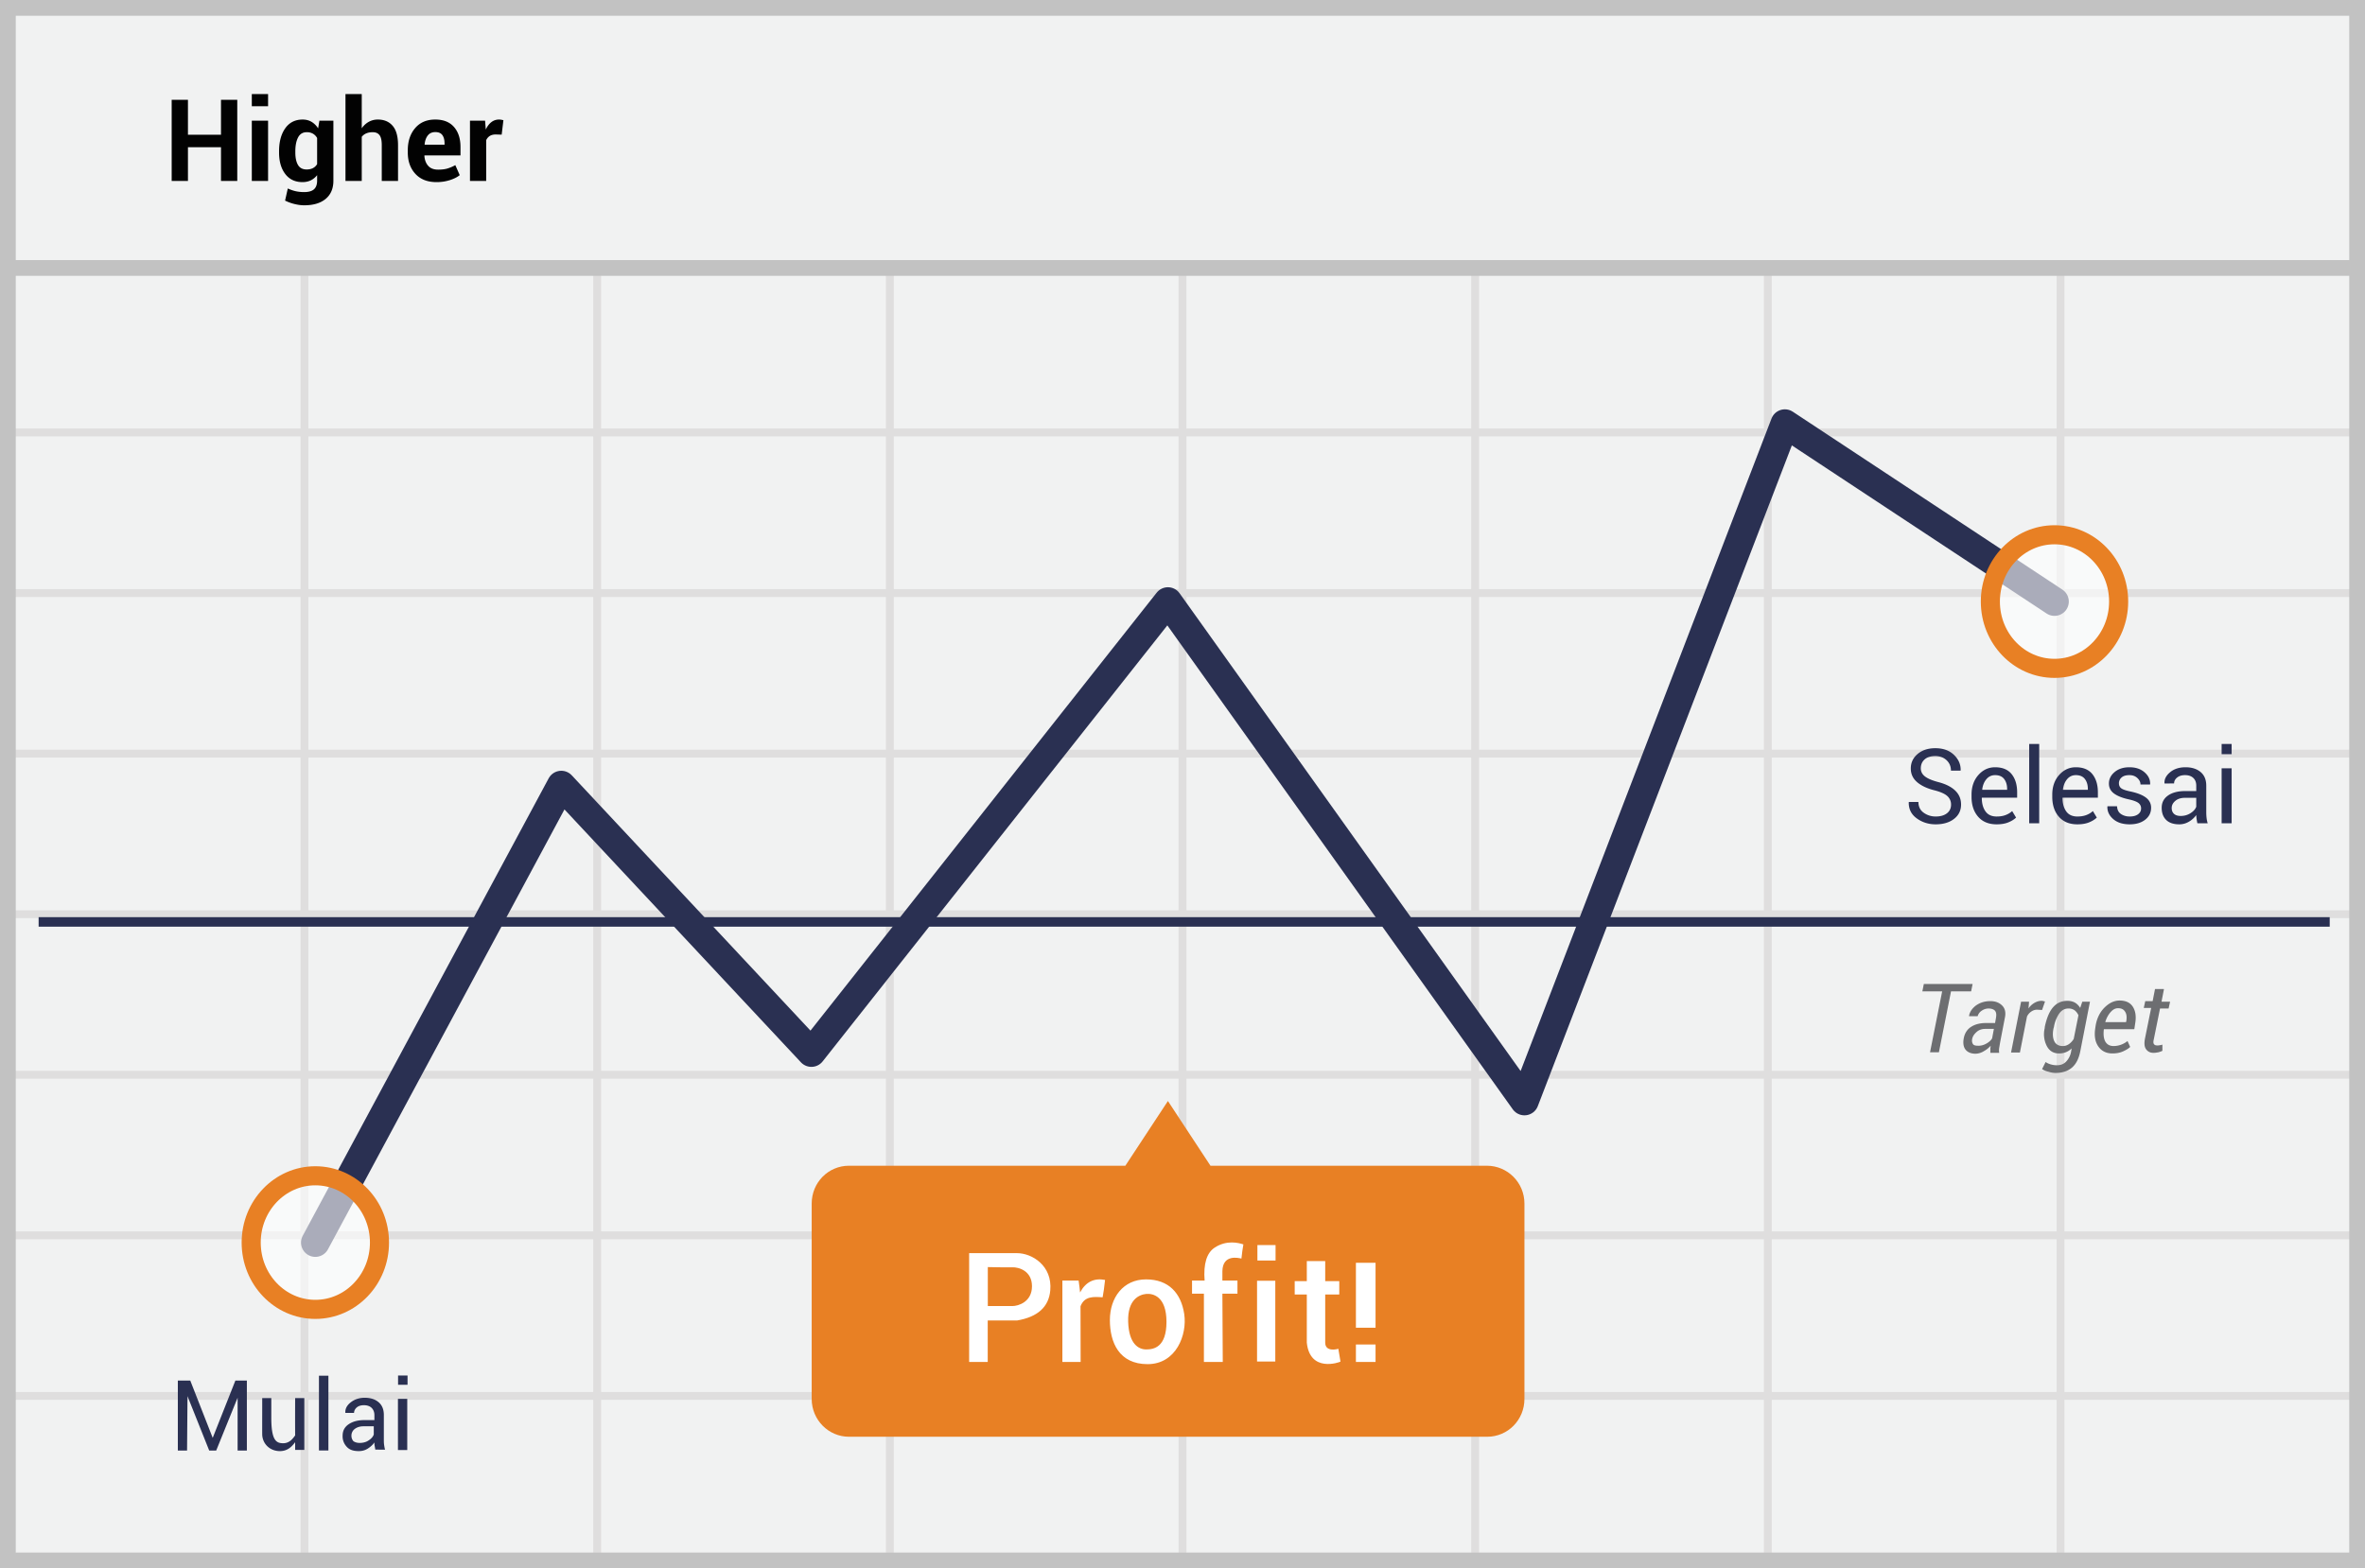 <svg width="300" height="199" xmlns="http://www.w3.org/2000/svg"><g fill="none" fill-rule="evenodd"><path fill="#F1F2F2" fill-rule="nonzero" d="M0 0h300v199H0z"/><path d="M39.125 55.375V74.75H75.25V55.375H39.125zm0-1H75.25V34h1v20.375h36.125V34h1v20.375H149.5V34h1v20.375h36.125V34h1v20.375h36.125V34h1v20.375h36.125V34h1v20.375H299.5v1h-37.625V74.75H299.5v1h-37.625v19.375H299.5v1h-37.625V115.5H299.5v1h-37.625v19.375H299.5v1h-37.625v19.375H299.5v1h-37.625v19.375H299.5v1h-37.625V199h-1v-21.375H224.75V199h-1v-21.375h-36.125V199h-1v-21.375H150.5V199h-1v-21.375h-36.125V199h-1v-21.375H76.25V199h-1v-21.375H39.125V199h-1v-21.375H1.5v-1h36.625V157.25H1.5v-1h36.625v-19.375H1.5v-1h36.625V116.5H1.5v-1h36.625V96.125H1.5v-1h36.625V75.75H1.5v-1h36.625V55.375H1.5v-1h36.625V34h1v20.375zm221.75 1H224.75V74.75h36.125V55.375zm-37.125 0h-36.125V74.75h36.125V55.375zm-37.125 0H150.5V74.75h36.125V55.375zm-37.125 0h-36.125V74.75H149.5V55.375zm-37.125 0H76.25V74.75h36.125V55.375zM39.125 75.75v19.375H75.25V75.75H39.125zm221.75 0H224.75v19.375h36.125V75.75zm-37.125 0h-36.125v19.375h36.125V75.75zm-37.125 0H150.5v19.375h36.125V75.75zm-37.125 0h-36.125v19.375H149.5V75.75zm-37.125 0H76.25v19.375h36.125V75.75zm-73.25 20.375V115.5H75.25V96.125H39.125zm221.75 0H224.75V115.5h36.125V96.125zm-37.125 0h-36.125V115.5h36.125V96.125zm-37.125 0H150.5V115.5h36.125V96.125zm-37.125 0h-36.125V115.5H149.5V96.125zm-37.125 0H76.25V115.5h36.125V96.125zM39.125 116.5v19.375H75.25V116.5H39.125zm221.75 0H224.75v19.375h36.125V116.5zm-37.125 0h-36.125v19.375h36.125V116.5zm-37.125 0H150.5v19.375h36.125V116.5zm-37.125 0h-36.125v19.375H149.5V116.5zm-37.125 0H76.25v19.375h36.125V116.5zm-73.25 20.375v19.375H75.25v-19.375H39.125zm221.75 0H224.75v19.375h36.125v-19.375zm-37.125 0h-36.125v19.375h36.125v-19.375zm-37.125 0H150.5v19.375h36.125v-19.375zm-37.125 0h-36.125v19.375H149.5v-19.375zm-37.125 0H76.25v19.375h36.125v-19.375zm-73.25 20.375v19.375H75.25V157.25H39.125zm221.75 0H224.75v19.375h36.125V157.25zm-37.125 0h-36.125v19.375h36.125V157.25zm-37.125 0H150.5v19.375h36.125V157.25zm-37.125 0h-36.125v19.375H149.5V157.25zm-37.125 0H76.25v19.375h36.125V157.25z" fill="#DFDEDE" fill-rule="nonzero"/><path stroke="#C2C2C2" stroke-width="2" d="M1 1h298v197H1z"/><path fill="#C2C2C2" fill-rule="nonzero" d="M0 33h300v2H0z"/><g transform="translate(4 52.918)"><path d="M.9 64.063h290.625" stroke="#2A3052" stroke-width="1.211" stroke-linejoin="round"/><path stroke="#2A3052" stroke-width="3.633" stroke-linecap="round" stroke-linejoin="round" d="M36 104.75L67.2 46.7l31.725 33.938 45.225-57.226 45.225 63.375L222.412.837l34.2 22.576"/><path d="M184.613 95H149.55l-5.4-8.213-5.4 8.213h-35.063c-2.624 0-4.724 2.138-4.724 4.8v24.788c0 2.662 2.137 4.8 4.725 4.8h80.962c2.625 0 4.725-2.138 4.725-4.8V99.8c0-2.662-2.137-4.8-4.762-4.8z" fill="#E88024" fill-rule="nonzero"/><path d="M246.037 72.875h-2.55L241.95 80.6h-1.125l1.538-7.725h-2.513l.188-.938h6.187l-.188.938zm2.438 7.763v-.488c0-.113.037-.263.037-.375-.262.3-.562.525-.9.712a2.1 2.1 0 0 1-1.012.3c-.563 0-1.012-.187-1.275-.525-.262-.337-.337-.825-.225-1.424.113-.638.45-1.163.938-1.463.524-.338 1.162-.487 1.95-.487h1.087l.113-.638c.075-.412.037-.713-.113-.9-.15-.188-.45-.3-.825-.3-.338 0-.637.112-.9.3a1.214 1.214 0 0 0-.487.675h-1.088v-.038c.075-.487.375-.937.862-1.312.525-.375 1.125-.563 1.838-.563.638 0 1.125.188 1.5.563.375.375.488.9.338 1.575l-.6 3.112-.113.675a1.82 1.82 0 0 0 0 .638h-1.125v-.037zm-1.5-.863c.3 0 .638-.075.975-.263.338-.187.6-.412.75-.674l.225-1.2H247.8c-.375 0-.75.112-1.05.374-.3.263-.488.525-.563.826-.075.3-.037.525.075.712.113.188.375.225.713.225zm8.063-4.538l-.638-.037c-.255 0-.504.078-.713.225a1.575 1.575 0 0 0-.562.638l-.9 4.575H251.1l1.275-6.45h1.012l-.075.862a2.25 2.25 0 0 1 .75-.712c.263-.15.563-.263.9-.263.076 0 .15 0 .263.037.113.038.15.038.188.038l-.376 1.087zm.337 2.175c.225-1.087.563-1.95 1.05-2.512.488-.563 1.087-.825 1.837-.825.338 0 .675.075.938.225.262.15.488.375.675.675l.262-.787h.976l-1.238 6.337c-.188.9-.525 1.575-1.05 2.025-.525.45-1.238.675-2.063.675-.306 0-.61-.051-.9-.15a2.378 2.378 0 0 1-.825-.338l.45-.9c.15.113.376.225.638.3.262.076.525.113.788.113.487 0 .862-.15 1.162-.45.328-.342.55-.772.637-1.237l.076-.45a2.201 2.201 0 0 1-1.613.637c-.675 0-1.2-.3-1.538-.938a3.296 3.296 0 0 1-.262-2.287v-.113zm1.125.113c-.15.675-.113 1.237.075 1.65.188.413.563.638 1.088.638.262 0 .524-.076.75-.225.224-.15.45-.375.637-.675l.6-3a1.616 1.616 0 0 0-.487-.638 1.305 1.305 0 0 0-.788-.225c-.488 0-.863.225-1.163.638-.3.45-.562 1.012-.674 1.724l-.038.113zm7.462 3.225c-.787 0-1.387-.3-1.8-.9-.412-.6-.524-1.387-.374-2.325l.037-.263c.15-.937.525-1.725 1.125-2.325.6-.6 1.238-.9 1.913-.9.787 0 1.35.263 1.687.788.337.525.45 1.237.3 2.1l-.113.75h-3.862c-.075.638-.038 1.163.188 1.575.225.375.562.563 1.05.563a2.816 2.816 0 0 0 1.762-.638l.337.75c-.224.225-.562.413-.9.563-.412.187-.862.262-1.35.262zm.713-5.737c-.338 0-.637.15-.938.487-.3.338-.525.75-.675 1.237v.038h2.625l.038-.15c.075-.487.037-.862-.15-1.162-.188-.3-.45-.45-.9-.45zm5.813-2.363l-.3 1.537h1.087l-.188.863H270l-.788 3.9c-.075.3-.075.525.038.638.075.112.225.15.413.15.075 0 .187 0 .337-.038a.706.706 0 0 0 .3-.075v.787c-.113.075-.262.113-.488.188-.225.038-.412.075-.637.075-.413 0-.713-.15-.938-.45-.225-.3-.262-.75-.15-1.35l.788-3.9h-.938l.188-.862h.938l.3-1.538h1.125v.075z" fill="#6D6E71" fill-rule="nonzero"/><ellipse cx="8.363" cy="8.662" rx="8.137" ry="8.475" opacity=".6" transform="translate(248.25 14.75)" fill="#FFF" fill-rule="nonzero"/><ellipse stroke="#E88024" stroke-width="2.422" cx="256.613" cy="23.413" rx="8.137" ry="8.475"/><ellipse cx="9" cy="8.5" rx="8.137" ry="8.475" opacity=".6" transform="translate(27 96.25)" fill="#FFF" fill-rule="nonzero"/><ellipse stroke="#E88024" stroke-width="2.422" cx="36" cy="104.75" rx="8.137" ry="8.475"/></g><path d="M47.524 183.468c-.031-.158-.031-.284-.031-.441-.22.315-.504.567-.85.787-.347.22-.725.315-1.134.315-.662 0-1.166-.157-1.512-.535a1.921 1.921 0 0 1-.536-1.418c0-.63.252-1.102.756-1.449.504-.346 1.166-.535 2.016-.535h1.26v-.63c0-.378-.126-.693-.347-.914-.22-.22-.567-.346-.976-.346-.378 0-.693.094-.913.283-.221.19-.347.441-.347.693h-1.102v-.031c-.032-.473.189-.914.661-1.292.473-.378 1.071-.598 1.795-.598.725 0 1.323.189 1.764.567.441.378.662.913.662 1.606v3.119c0 .22 0 .44.031.661.032.22.063.441.126.63H47.62v.063c-.032-.189-.063-.378-.095-.535zm-1.906-.378c.41 0 .819-.095 1.134-.315.346-.22.567-.473.661-.756v-1.04h-1.291c-.473 0-.85.126-1.134.347-.284.22-.41.535-.41.85 0 .284.095.504.252.693.19.126.441.22.788.22zm-8.178-5.692h1.162v6.579H37.44v-.976c-.37.477-.977 1.243-2.198 1.114-1.22-.13-1.976-1.087-1.981-2.142-.006-1.056.005-4.933 0-4.575h1.153v2.493c0 2.915.64 3.238 1.518 3.238.876 0 1.306-.74 1.508-.988-.01-1.385-.01-2.966 0-4.743zm-7.3 6.655h1.174v-8.875h-1.457l-2.876 7.27-2.846-7.27h-1.578v8.875h1.17l.055-6.9 2.753 6.9h.89l2.715-6.704zm10.318-9.493h1.2v9.486h-1.2zm10.02 2.933h1.181v6.502h-1.18zm.016-2.953v1.172h1.203v-1.172z" fill="#2A3052" fill-rule="nonzero"/><g fill="#FFF" fill-rule="nonzero"><path d="M174.489 168.476h-2.492v-8.243h2.492zm0 4.337h-2.492V170.6h2.492zM145.371 162.338c2.887 0 4.452 1.76 4.848 4.396.396 2.636-1.028 6.36-4.644 6.36-3.617 0-4.787-2.75-4.787-5.597 0-2.846 1.697-5.159 4.583-5.159zm.026 1.847c-.858.081-2.378.682-2.29 3.528.09 2.846 1.334 3.514 2.29 3.514.957 0 2.57-.265 2.57-3.502 0-3.238-1.712-3.62-2.57-3.54zm-5.219-1.779c-.094.894-.198 1.63-.31 2.206-1.125-.073-2.293-.18-2.804 1.135l.014 7.071h-2.315v-10.33h2.06c.098.69.16 1.192.183 1.508.712-1.329 1.77-1.859 3.172-1.59zm-14.885 10.412h-2.357V159.01h6.072c1.902 0 4.504 1.586 4.219 4.73-.19 2.097-1.596 3.368-4.22 3.815h-3.714v5.264zm.011-7.095h3.116c.769 0 2.487-.534 2.487-2.512 0-1.979-1.702-2.433-2.487-2.406-.523.017-1.562.009-3.116-.027v4.945zm32.419-7.824c-.107.55-.164 1.098-.248 1.798-.358-.08-2.367-.588-2.415 1.59v1.201h1.912v1.667h-1.912l.048 8.663h-2.392v-8.663h-1.506v-1.667h1.596c-.165-2.127.265-3.524 1.29-4.19 1.537-1 3.052-.587 3.627-.4zm1.734 4.613h2.314v10.252h-2.314zm.045-4.529v1.96h2.303v-1.96zm8.601 2.03v2.55h1.784v1.69h-1.784v6.111c0 1.235 1.562.826 1.664.775l.274 1.632c-.153.102-3.876 1.426-4.272-2.407v-6.111h-1.536v-1.69h1.536v-2.55h2.334z"/></g><path d="M30.097 22.959h-2.064v-4.277h-4.192v4.277h-2.064V12.667h2.064v4.425h4.192v-4.425h2.064v10.292zm3.909 0h-2.064V15.31h2.064v7.649zm0-9.48h-2.064v-1.547h2.064v1.548zm1.393 5.72c0-1.207.261-2.18.784-2.92.523-.74 1.258-1.11 2.206-1.11.428 0 .805.097 1.13.29.326.193.604.469.835.827l.162-.976h1.774v7.613c0 .995-.325 1.764-.975 2.308-.65.545-1.557.817-2.721.817-.387 0-.797-.053-1.23-.16a5.712 5.712 0 0 1-1.202-.434l.346-1.541c.316.15.642.265.98.343.336.078.7.116 1.091.116.566 0 .982-.117 1.248-.353s.4-.603.4-1.103v-.692a2.309 2.309 0 0 1-.8.657c-.306.15-.657.226-1.053.226-.937 0-1.668-.344-2.19-1.032-.524-.688-.785-1.597-.785-2.728v-.149zm2.064.148c0 .669.112 1.195.335 1.58.224.384.59.576 1.1.576.315 0 .583-.058.802-.174.219-.115.394-.284.526-.505v-3.315a1.41 1.41 0 0 0-.526-.544 1.544 1.544 0 0 0-.788-.191c-.505 0-.872.223-1.103.671-.231.448-.346 1.032-.346 1.753v.149zm8.425-3.068c.24-.349.535-.621.884-.817a2.33 2.33 0 0 1 1.16-.293c.796 0 1.421.265 1.876.795.455.53.682 1.35.682 2.457v4.538h-2.064v-4.552c0-.594-.095-1.015-.286-1.262-.191-.248-.477-.371-.86-.371-.315 0-.59.05-.823.152a1.421 1.421 0 0 0-.569.434v5.599h-2.064V11.932h2.064v4.347zm9.472 6.828c-1.14 0-2.03-.35-2.672-1.05-.64-.7-.96-1.6-.96-2.703v-.283c0-1.145.31-2.083.932-2.813.622-.73 1.477-1.094 2.566-1.089 1.027 0 1.816.315 2.365.944.549.629.823 1.476.823 2.54v1.068h-4.56l-.02.043c.033.523.192.947.477 1.272.285.325.708.488 1.269.488.461 0 .854-.047 1.176-.142a4.802 4.802 0 0 0 1-.43l.56 1.272c-.307.25-.722.459-1.245.629a5.517 5.517 0 0 1-1.71.254zm-.134-6.347c-.415 0-.734.142-.958.427-.224.285-.36.663-.406 1.135l.014.035h2.516v-.155c0-.448-.091-.8-.275-1.057-.184-.257-.48-.385-.89-.385zm8.412.325l-.757-.022c-.306 0-.558.064-.756.191a1.21 1.21 0 0 0-.452.538v5.167h-2.057V15.31h1.915l.092 1.131c.18-.4.411-.712.696-.936.286-.224.614-.336.987-.336a1.5 1.5 0 0 1 .286.025c.087.016.175.036.265.06l-.22 1.83z" fill="#020202" fill-rule="nonzero"/><path d="M247.49 102.096a1.41 1.41 0 0 0-.457-1.07c-.305-.289-.843-.534-1.612-.736-.955-.236-1.7-.585-2.235-1.045-.535-.46-.803-1.038-.803-1.735 0-.735.288-1.347.864-1.837.577-.49 1.325-.736 2.245-.736.989 0 1.776.28 2.363.842.587.561.872 1.216.855 1.964l-.02.038h-1.212c0-.533-.186-.973-.558-1.322-.372-.348-.848-.522-1.428-.522-.594 0-1.048.144-1.364.432-.316.288-.474.662-.474 1.122 0 .409.173.75.519 1.022.346.273.908.513 1.686.72.946.244 1.666.606 2.16 1.083.495.477.742 1.066.742 1.767 0 .757-.297 1.365-.893 1.825-.595.46-1.372.69-2.331.69-.907 0-1.708-.254-2.402-.761-.695-.507-1.031-1.187-1.01-2.038l.013-.039h1.213c0 .59.223 1.044.67 1.364.447.32.953.48 1.516.48.602 0 1.078-.135 1.428-.405.35-.271.526-.639.526-1.103zm5.786 2.502c-1.002 0-1.784-.32-2.345-.961-.56-.64-.841-1.483-.841-2.528v-.284c0-1.001.289-1.83.867-2.486.578-.655 1.285-.983 2.119-.983.933 0 1.632.29 2.099.87.466.58.7 1.352.7 2.316v.67h-4.463l-.02.032c0 .701.155 1.27.465 1.706.31.437.782.655 1.419.655.43 0 .807-.061 1.131-.184.325-.123.603-.291.836-.506l.496.825c-.25.241-.578.444-.987.61-.408.165-.9.248-1.476.248zm-.2-6.243c-.443 0-.81.171-1.1.513-.29.342-.467.78-.532 1.312l.013.033h3.147v-.104c0-.507-.125-.926-.374-1.257-.25-.331-.634-.497-1.154-.497zm5.597 6.108h-1.27V94.402h1.27v10.06zm4.844.135c-1.002 0-1.783-.32-2.345-.961-.56-.64-.841-1.483-.841-2.528v-.284c0-1.001.289-1.83.867-2.486.579-.655 1.285-.983 2.119-.983.933 0 1.632.29 2.099.87.466.58.7 1.352.7 2.316v.67h-4.463l-.02.032c0 .701.155 1.27.465 1.706.31.437.782.655 1.419.655.43 0 .807-.061 1.131-.184.325-.123.603-.291.836-.506l.496.825c-.25.241-.578.444-.986.61-.409.165-.901.248-1.477.248zm-.2-6.243c-.443 0-.81.171-1.1.513-.29.342-.467.78-.532 1.312l.013.033h3.147v-.104c0-.507-.124-.926-.374-1.257-.25-.331-.634-.497-1.154-.497zm8.28 4.23a.847.847 0 0 0-.319-.683c-.213-.176-.616-.33-1.21-.464-.82-.176-1.451-.424-1.892-.742-.44-.318-.66-.743-.66-1.277 0-.567.24-1.053.725-1.457.483-.404 1.11-.606 1.88-.606.79 0 1.431.215 1.921.645.49.43.725.93.703 1.502l-.013.039h-1.212c0-.301-.132-.574-.397-.82-.264-.244-.598-.367-1.003-.367-.447 0-.78.101-1.002.303a.946.946 0 0 0-.332.723c0 .275.095.488.287.638.19.15.585.288 1.183.413.855.18 1.505.436 1.948.767.442.331.664.763.664 1.297 0 .619-.25 1.124-.752 1.515-.5.391-1.155.587-1.963.587-.89 0-1.591-.226-2.103-.677-.511-.452-.754-.978-.728-1.58l.013-.039h1.212c.021.452.19.782.503.99.314.209.681.313 1.103.313.451 0 .805-.096 1.06-.287.256-.192.384-.435.384-.732zm7.14 1.878a8.997 8.997 0 0 1-.1-.558 4.095 4.095 0 0 1-.043-.487 2.962 2.962 0 0 1-.925.841c-.38.226-.79.339-1.228.339-.727 0-1.28-.186-1.661-.558-.38-.372-.57-.884-.57-1.538 0-.666.269-1.188.809-1.564.54-.376 1.271-.564 2.195-.564h1.38v-.69c0-.409-.124-.732-.374-.97-.249-.24-.601-.359-1.057-.359-.413 0-.746.103-1 .31-.253.206-.38.453-.38.741l-1.206.013-.013-.038c-.03-.508.207-.972.712-1.393.506-.422 1.158-.632 1.958-.632.79 0 1.427.2 1.909.603.481.402.722.981.722 1.738v3.36c0 .249.013.49.039.722.025.232.073.46.142.684h-1.31zm-2.11-.93c.46 0 .875-.117 1.245-.354.37-.236.61-.507.722-.812v-1.135h-1.425c-.511 0-.92.129-1.228.387-.308.257-.461.56-.461.909 0 .31.096.554.29.735.193.18.48.27.858.27zm6.456.93h-1.27v-6.978h1.27v6.978zm0-8.765h-1.27v-1.296h1.27v1.296z" fill="#2A3052"/></g></svg>